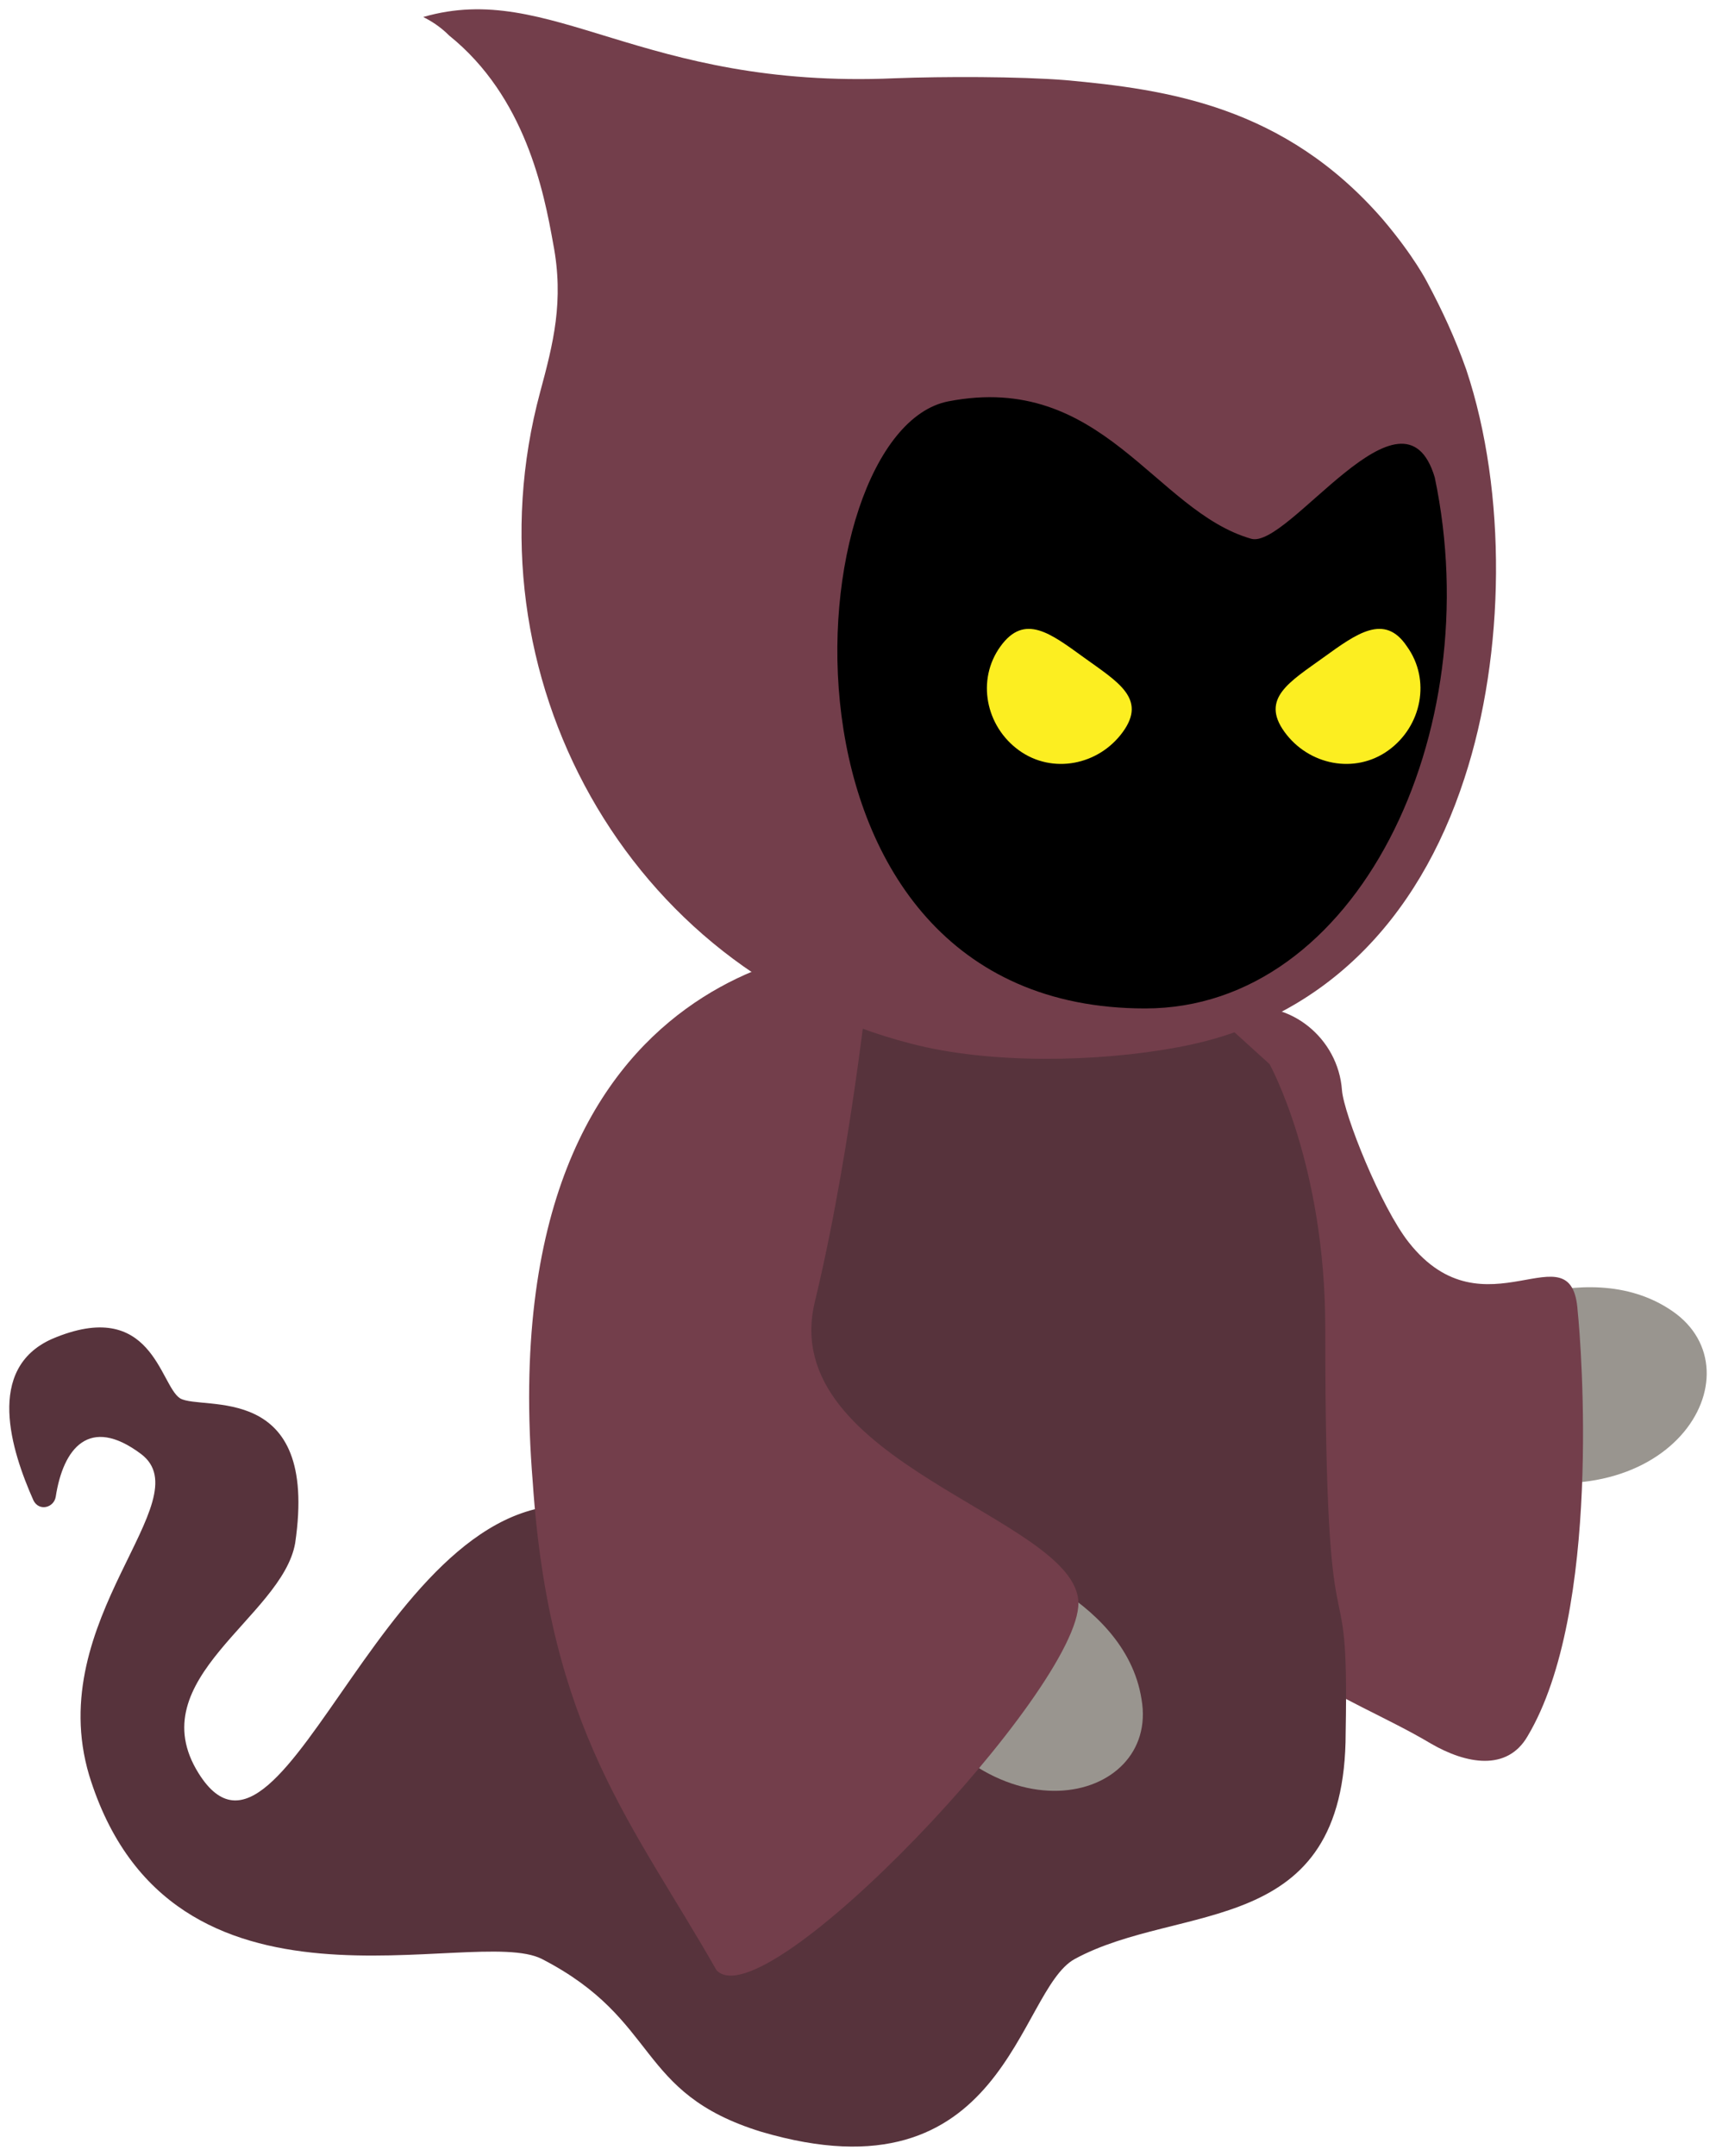 <?xml version="1.0" encoding="UTF-8"?><svg xmlns="http://www.w3.org/2000/svg" xmlns:xlink="http://www.w3.org/1999/xlink" width="92.456" height="116.118" viewBox="0.397 -0.316 92.456 116.118" version="1.1">
    <!-- Generator: Sketch 49.3 (51167) - http://www.bohemiancoding.com/sketch -->
    <title>Group</title>
    <desc>Created with Sketch.</desc>
    <defs/>
    <g id="Page-1" stroke="none" fill-rule="evenodd">
        <g id="未标题-2" fill-rule="nonzero">
            <g id="Group">
                <path d="M78.8,71.1 C78.8,71.1 85.7,67 90.5,70.3 C95.3,73.6 90.4,82 80.1,78.9" id="Shape" fill="#99958F" stroke-width="1"/>
                <path d="M72.7,58.4 C72.5,55.6 69.9,53.5 67.2,54 C61,55.1 53.9,64.7 62.6,80.9 C67.1,89.6 72.8,90.8 77.5,93.6 C79.4,94.7 81.6,95.1 82.7,93.2 C86.7,86.5 85.6,72.2 85.4,70.3 C85.1,65.7 80.4,71.8 76.3,66.6 C74.8,64.7 72.8,59.7 72.7,58.4 Z" id="Shape" fill="#733E4B" stroke-width="1"/>
                <path d="M71.8,71.2 C71.8,62.4 68.8,57 68.8,57 L55.8,45.2 C55.8,45.2 48.5,44.7 42.3,57 C36.1,69.3 47.5,72.1 42.8,77.8 C38.1,83.5 39.2,82.3 32.4,80.9 C21.3,78.7 15.8,102.7 11.1,95.2 C7.9,90.1 15.6,86.8 16.3,82.8 C17.6,74 11.3,75.7 10.1,75 C9,74.3 8.6,69.5 3.2,71.8 C-0.4,73.4 1,77.8 2.2,80.5 C2.5,81.1 3.3,80.9 3.4,80.3 C3.8,77.7 5.2,75.9 8,78 C11.3,80.5 2.7,86.9 5.2,95.3 C9.6,109.6 25.9,103.3 29.6,105.2 C36,108.5 34.6,112.4 41.4,114.5 C54.6,118.4 55.2,106.9 58.3,105.2 C64,102.1 72.9,104.2 72.9,93 C73.1,82.3 71.8,91.4 71.8,71.2 Z" id="Shape" fill="#57333C" stroke-width="1"/>
                <path d="M79.3,41.6 C81.5,34.9 81.6,26.2 79.4,19.6 C78.8,17.9 78.1,16.4 77.3,14.9 C77.3,14.9 76.6,13.5 74.9,11.5 C69.6,5.4 63.3,4.5 57.8,4 C55.3,3.8 51.2,3.8 48.6,3.9 C34.9,4.5 30.1,-1.4 23.2,0.6 C23.6,0.8 24.1,1.1 24.6,1.6 C28.7,4.9 29.7,10 30.2,12.8 C30.8,15.9 30.2,18.2 29.5,20.8 C25.4,36 34.2,52 49.5,55.9 C53.7,57 59.5,56.9 63.8,56.1 C71.6,54.7 76.8,49.3 79.3,41.6 Z" id="Shape" fill="#733E4B" stroke-width="1"/>
                <path d="M67.8,28.7 C62.6,27.2 59.8,19.7 51.5,21.3 C43.2,22.9 40.9,54 62.1,54 C73.5,54 80.6,39.2 77.7,25.4 C76,19.7 69.8,29.3 67.8,28.7 Z" id="Shape" fill="#000000" stroke-width="1"/>
                <path d="M53.2,83.3 C53.2,83.3 61,85.5 61.9,91.2 C62.9,96.9 53.4,99.2 48.5,89.6" id="Shape" fill="#99958F" stroke-width="1"/>
                <path d="M47.4,50.6 C47.4,50.6 26.7,50.1 29.1,79.5 C30,92.9 34.5,97.9 39,105.8 C41.6,108.6 58.6,90.6 58.5,86 C58.4,81.4 42.2,78.5 44.3,69.8 C46.4,61.1 47.4,50.6 47.4,50.6 Z" id="Shape" fill="#733E4B" stroke-width="1"/>
                <path d="M76.2,34.5 C77.5,36.3 77,38.8 75.2,40.1 C73.4,41.4 70.9,40.9 69.6,39.1 C68.3,37.3 69.9,36.4 71.7,35.1 C73.5,33.8 75,32.7 76.2,34.5 Z" id="Shape" fill="#FCEE21" stroke-width="1"/>
                <path d="M54.3,34.5 C53,36.3 53.5,38.8 55.3,40.1 C57.1,41.4 59.6,40.9 60.9,39.1 C62.2,37.3 60.6,36.4 58.8,35.1 C57,33.8 55.6,32.7 54.3,34.5 Z" id="Shape" fill="#FCEE21" stroke-width="1"/>
            </g>
        </g>
    </g>
</svg>